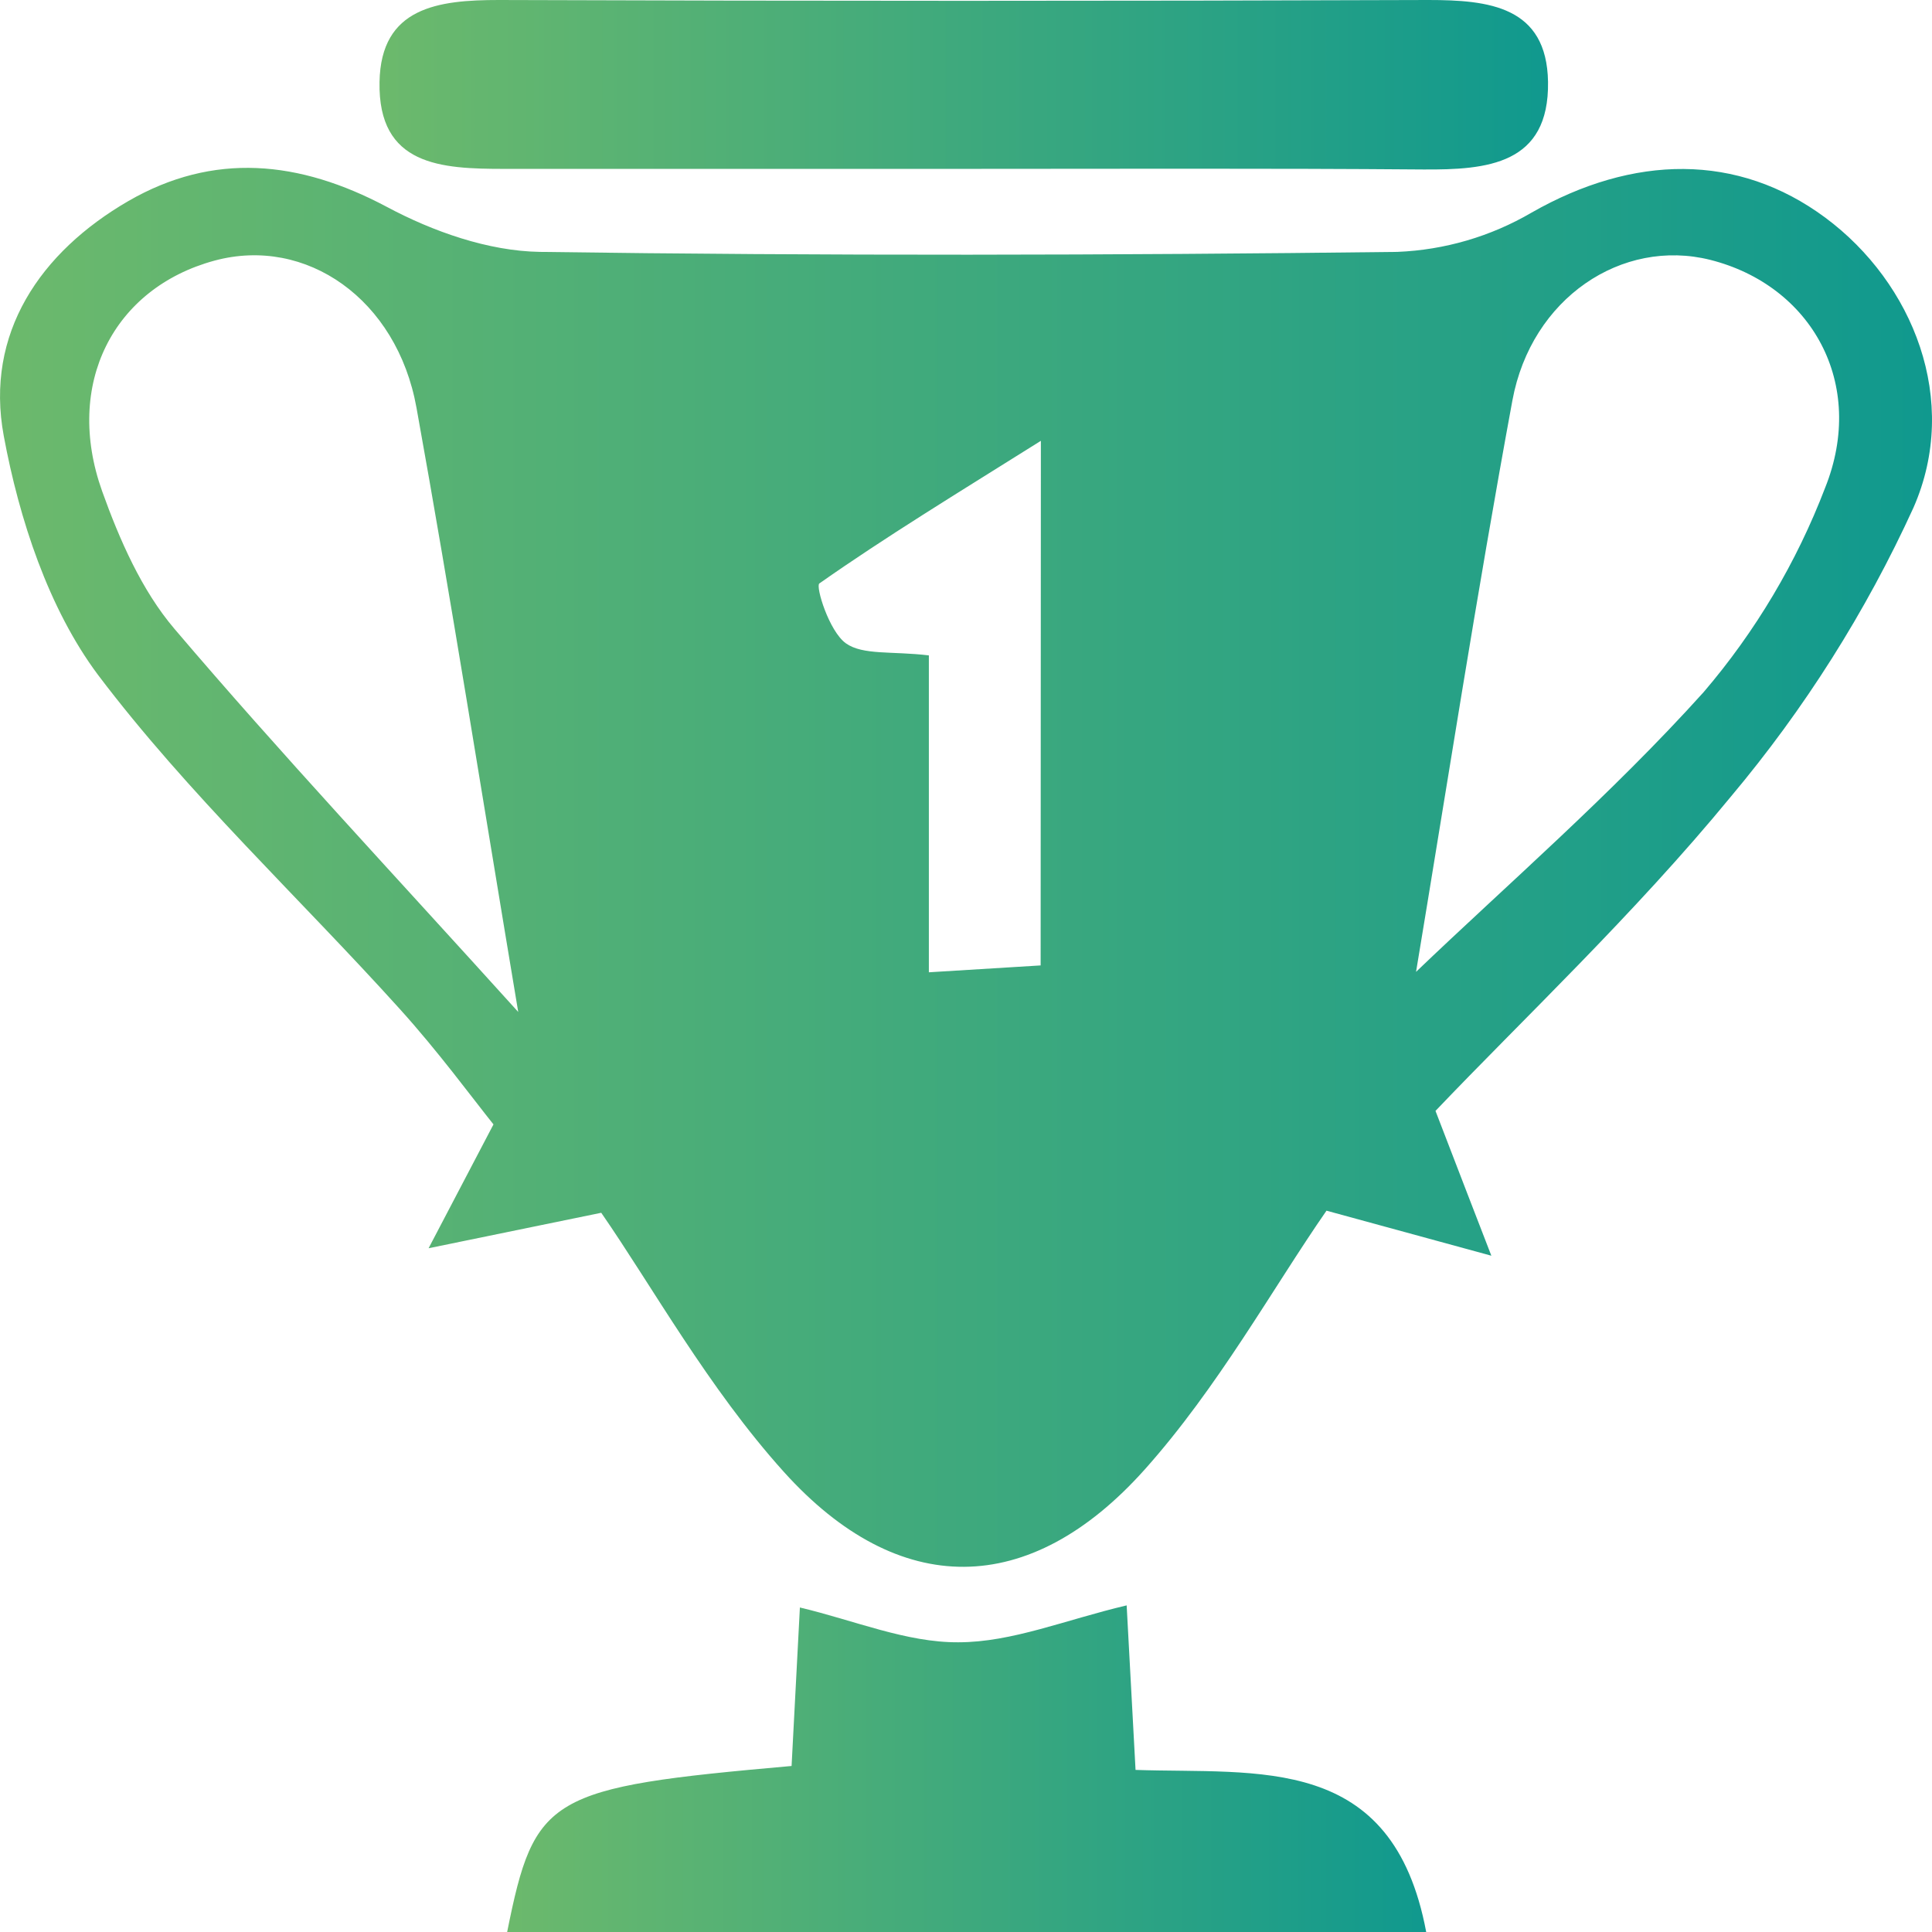 <?xml version="1.0" encoding="UTF-8"?>
<svg xmlns="http://www.w3.org/2000/svg" xmlns:xlink="http://www.w3.org/1999/xlink" width="90" height="90" viewBox="0 0 90 90" version="1.1">
<defs>
<linearGradient id="linear0" gradientUnits="userSpaceOnUse" x1="45.37" y1="157.09" x2="127.55" y2="157.09" gradientTransform="matrix(0.521,0,0,0.524,0,0)">
<stop offset="0" style="stop-color:rgb(42.353%,72.549%,42.353%);stop-opacity:1;"/>
<stop offset="1" style="stop-color:rgb(6.275%,60%,55.686%);stop-opacity:1;"/>
</linearGradient>
<linearGradient id="linear1" gradientUnits="userSpaceOnUse" x1="33.94" y1="7.52" x2="138.49" y2="7.52" gradientTransform="matrix(0.521,0,0,0.524,0,0)">
<stop offset="0" style="stop-color:rgb(42.353%,72.549%,42.353%);stop-opacity:1;"/>
<stop offset="1" style="stop-color:rgb(6.275%,60%,55.686%);stop-opacity:1;"/>
</linearGradient>
<linearGradient id="linear2" gradientUnits="userSpaceOnUse" x1="0" y1="77.04" x2="172.84" y2="77.04" gradientTransform="matrix(0.521,0,0,0.524,0,0)">
<stop offset="0" style="stop-color:rgb(42.353%,72.549%,42.353%);stop-opacity:1;"/>
<stop offset="1" style="stop-color:rgb(6.275%,60%,55.686%);stop-opacity:1;"/>
</linearGradient>
</defs>
<g id="surface1">
<path style=" stroke:none;fill-rule:nonzero;fill:url(#linear0);" d="M 23.625 90 C 24.902 83.637 25.531 83.27 36.875 82.266 C 37 79.945 37.121 77.57 37.262 74.883 C 39.809 75.488 42.23 76.52 44.645 76.504 C 47.145 76.504 49.633 75.457 52.484 74.785 L 52.898 82.449 C 58.629 82.648 64.875 81.656 66.438 90 Z M 23.625 90 "/>
<path style=" stroke:none;fill-rule:nonzero;fill:url(#linear1);" d="M 44.41 7.867 C 37.438 7.867 30.469 7.867 23.496 7.867 C 20.551 7.867 17.605 7.727 17.68 3.816 C 17.742 0.336 20.41 0 23.238 0 C 37.672 0.051 52.105 0.051 66.531 0 C 69.359 0 72.055 0.293 72.113 3.812 C 72.172 7.668 69.281 7.914 66.301 7.895 C 59.008 7.836 51.707 7.867 44.41 7.867 Z M 44.41 7.867 "/>
<path style=" stroke:none;fill-rule:nonzero;fill:url(#linear2);" d="M 85.027 10.137 C 80.945 7.113 76.086 7.199 71.344 9.906 C 69.438 11.02 67.293 11.645 65.094 11.734 C 51.781 11.895 38.461 11.922 25.145 11.734 C 22.746 11.695 20.172 10.789 18.012 9.633 C 13.941 7.469 9.945 7.074 5.977 9.367 C 1.879 11.742 -0.715 15.531 0.176 20.312 C 0.895 24.188 2.262 28.352 4.562 31.434 C 8.762 36.992 13.934 41.805 18.621 47 C 20.41 48.977 21.996 51.141 22.988 52.379 L 19.965 58.148 L 28.008 56.496 C 30.379 59.918 32.988 64.648 36.508 68.559 C 41.867 74.508 47.961 74.453 53.32 68.461 C 56.742 64.633 59.293 60.004 61.793 56.398 L 69.473 58.496 C 68.754 56.645 68.043 54.793 66.871 51.75 C 70.91 47.508 76.117 42.602 80.621 37.121 C 84.051 33.039 86.918 28.508 89.137 23.648 C 91.328 18.66 89.125 13.176 85.027 10.137 Z M 8.129 29.297 C 6.598 27.5 5.57 25.145 4.758 22.883 C 2.977 17.895 5.281 13.418 9.992 12.141 C 14.258 10.988 18.492 13.934 19.402 18.996 C 21.012 27.914 22.426 36.887 24.141 47.141 C 18.262 40.637 13.055 35.086 8.129 29.297 Z M 48.477 44.973 L 43.27 45.293 L 43.27 30.531 C 41.547 30.324 40.199 30.531 39.406 29.969 C 38.617 29.406 37.984 27.309 38.168 27.18 C 41.262 25.008 44.496 23.039 48.488 20.535 Z M 85.023 22.719 C 83.691 26.199 81.773 29.426 79.355 32.25 C 75.051 37.027 70.145 41.266 65.965 45.273 C 67.371 36.828 68.781 27.719 70.453 18.656 C 71.336 13.879 75.562 11.078 79.668 12.105 C 84.391 13.297 86.961 17.875 85.023 22.719 Z M 85.023 22.719 "/>
</g>
</svg>
